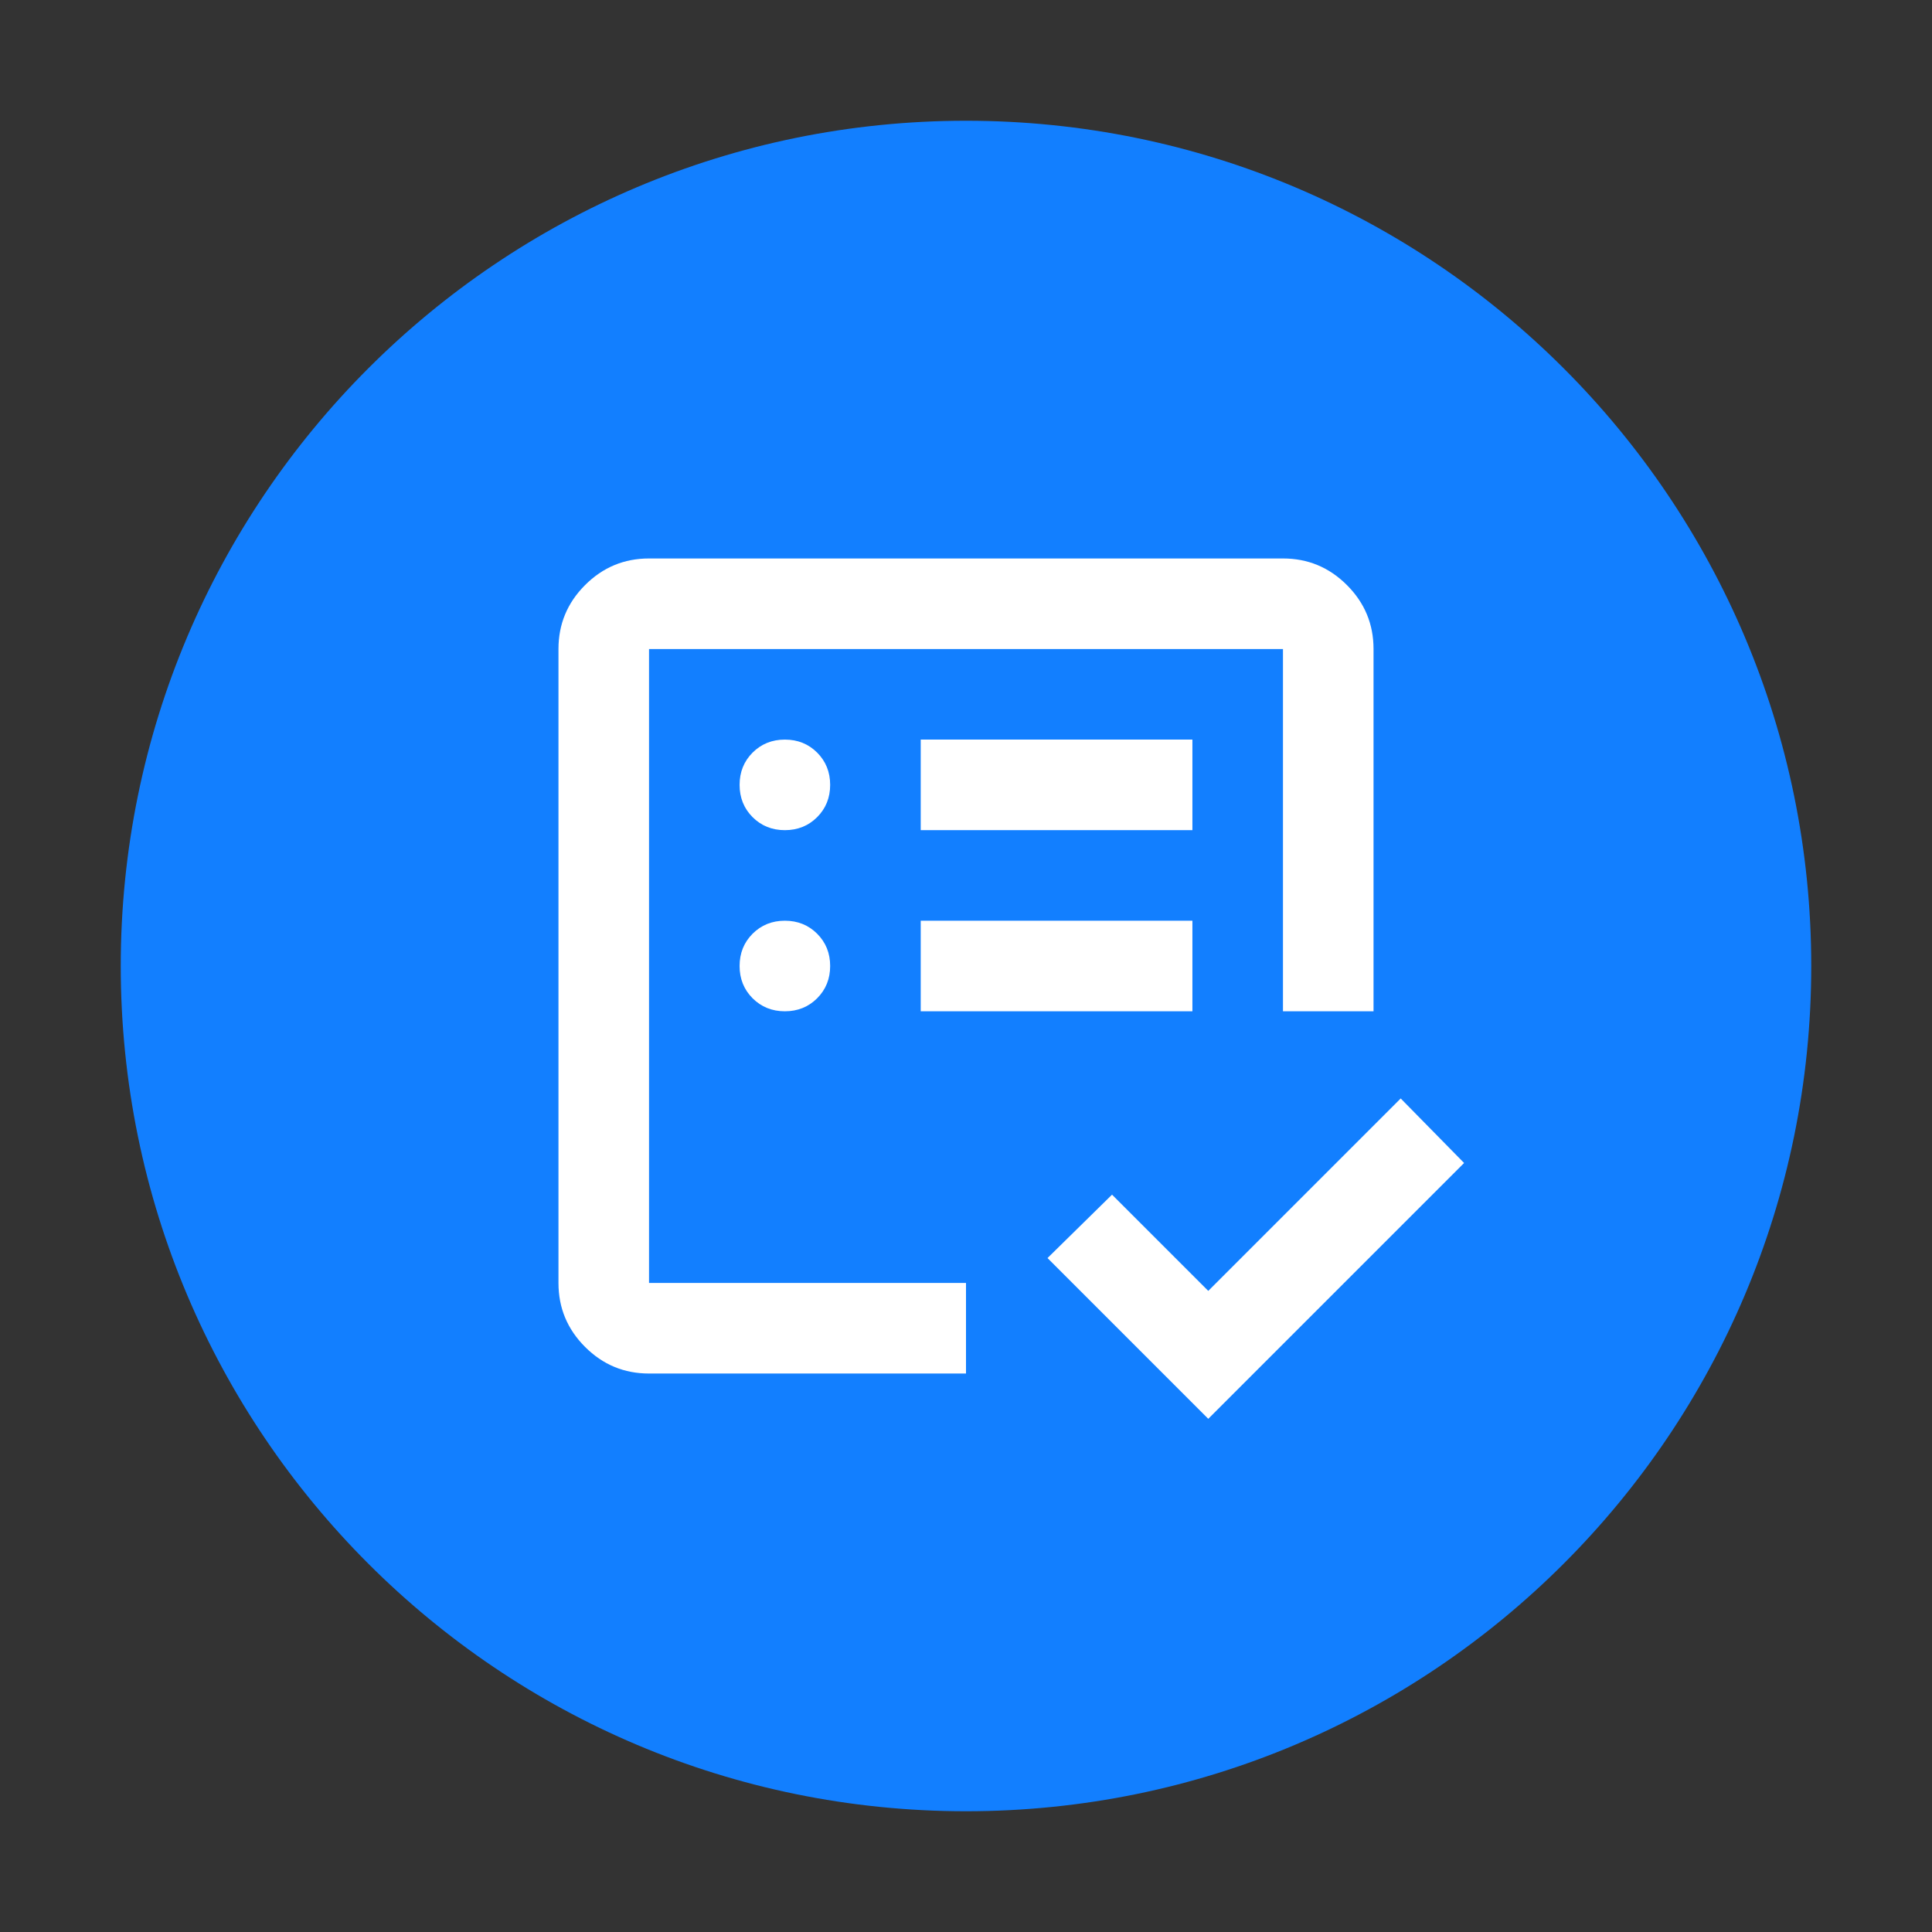 <svg width="48" height="48" viewBox="0 0 48 48" fill="none" xmlns="http://www.w3.org/2000/svg">
<rect x="0" y="0" width="48" height="48" fill="#333333" stroke="none"/>
<path d="M45 24C45 35.598 35.598 45 24 45C12.402 45 3 35.598 3 24C3 12.402 12.402 3 24 3C35.598 3 45 12.402 45 24Z" fill="#127FFF"/>
<mask id="mask0_952_28189" style="mask-type:alpha" maskUnits="userSpaceOnUse" x="10" y="10" width="28" height="28">
<rect x="10.5" y="10.5" width="27" height="27" fill="#D9D9D9"/>
</mask>
<g mask="url(#mask0_952_28189)">
<path d="M16.125 31.875V16.125V28.894V26.503V31.875ZM16.125 34.125C15.506 34.125 14.977 33.905 14.536 33.464C14.095 33.023 13.875 32.494 13.875 31.875V16.125C13.875 15.506 14.095 14.977 14.536 14.536C14.977 14.095 15.506 13.875 16.125 13.875H31.875C32.494 13.875 33.023 14.095 33.464 14.536C33.905 14.977 34.125 15.506 34.125 16.125V25.125H31.875V16.125H16.125V31.875H24V34.125H16.125ZM30.019 35.25L26.025 31.256L27.628 29.681L30.019 32.072L34.8 27.291L36.375 28.894L30.019 35.25ZM19.5 25.125C19.819 25.125 20.086 25.017 20.302 24.802C20.517 24.586 20.625 24.319 20.625 24C20.625 23.681 20.517 23.414 20.302 23.198C20.086 22.983 19.819 22.875 19.5 22.875C19.181 22.875 18.914 22.983 18.698 23.198C18.483 23.414 18.375 23.681 18.375 24C18.375 24.319 18.483 24.586 18.698 24.802C18.914 25.017 19.181 25.125 19.5 25.125ZM19.5 20.625C19.819 20.625 20.086 20.517 20.302 20.302C20.517 20.086 20.625 19.819 20.625 19.5C20.625 19.181 20.517 18.914 20.302 18.698C20.086 18.483 19.819 18.375 19.5 18.375C19.181 18.375 18.914 18.483 18.698 18.698C18.483 18.914 18.375 19.181 18.375 19.5C18.375 19.819 18.483 20.086 18.698 20.302C18.914 20.517 19.181 20.625 19.5 20.625ZM22.875 25.125H29.625V22.875H22.875V25.125ZM22.875 20.625H29.625V18.375H22.875V20.625Z" fill="white"/>
</g>
</svg>
